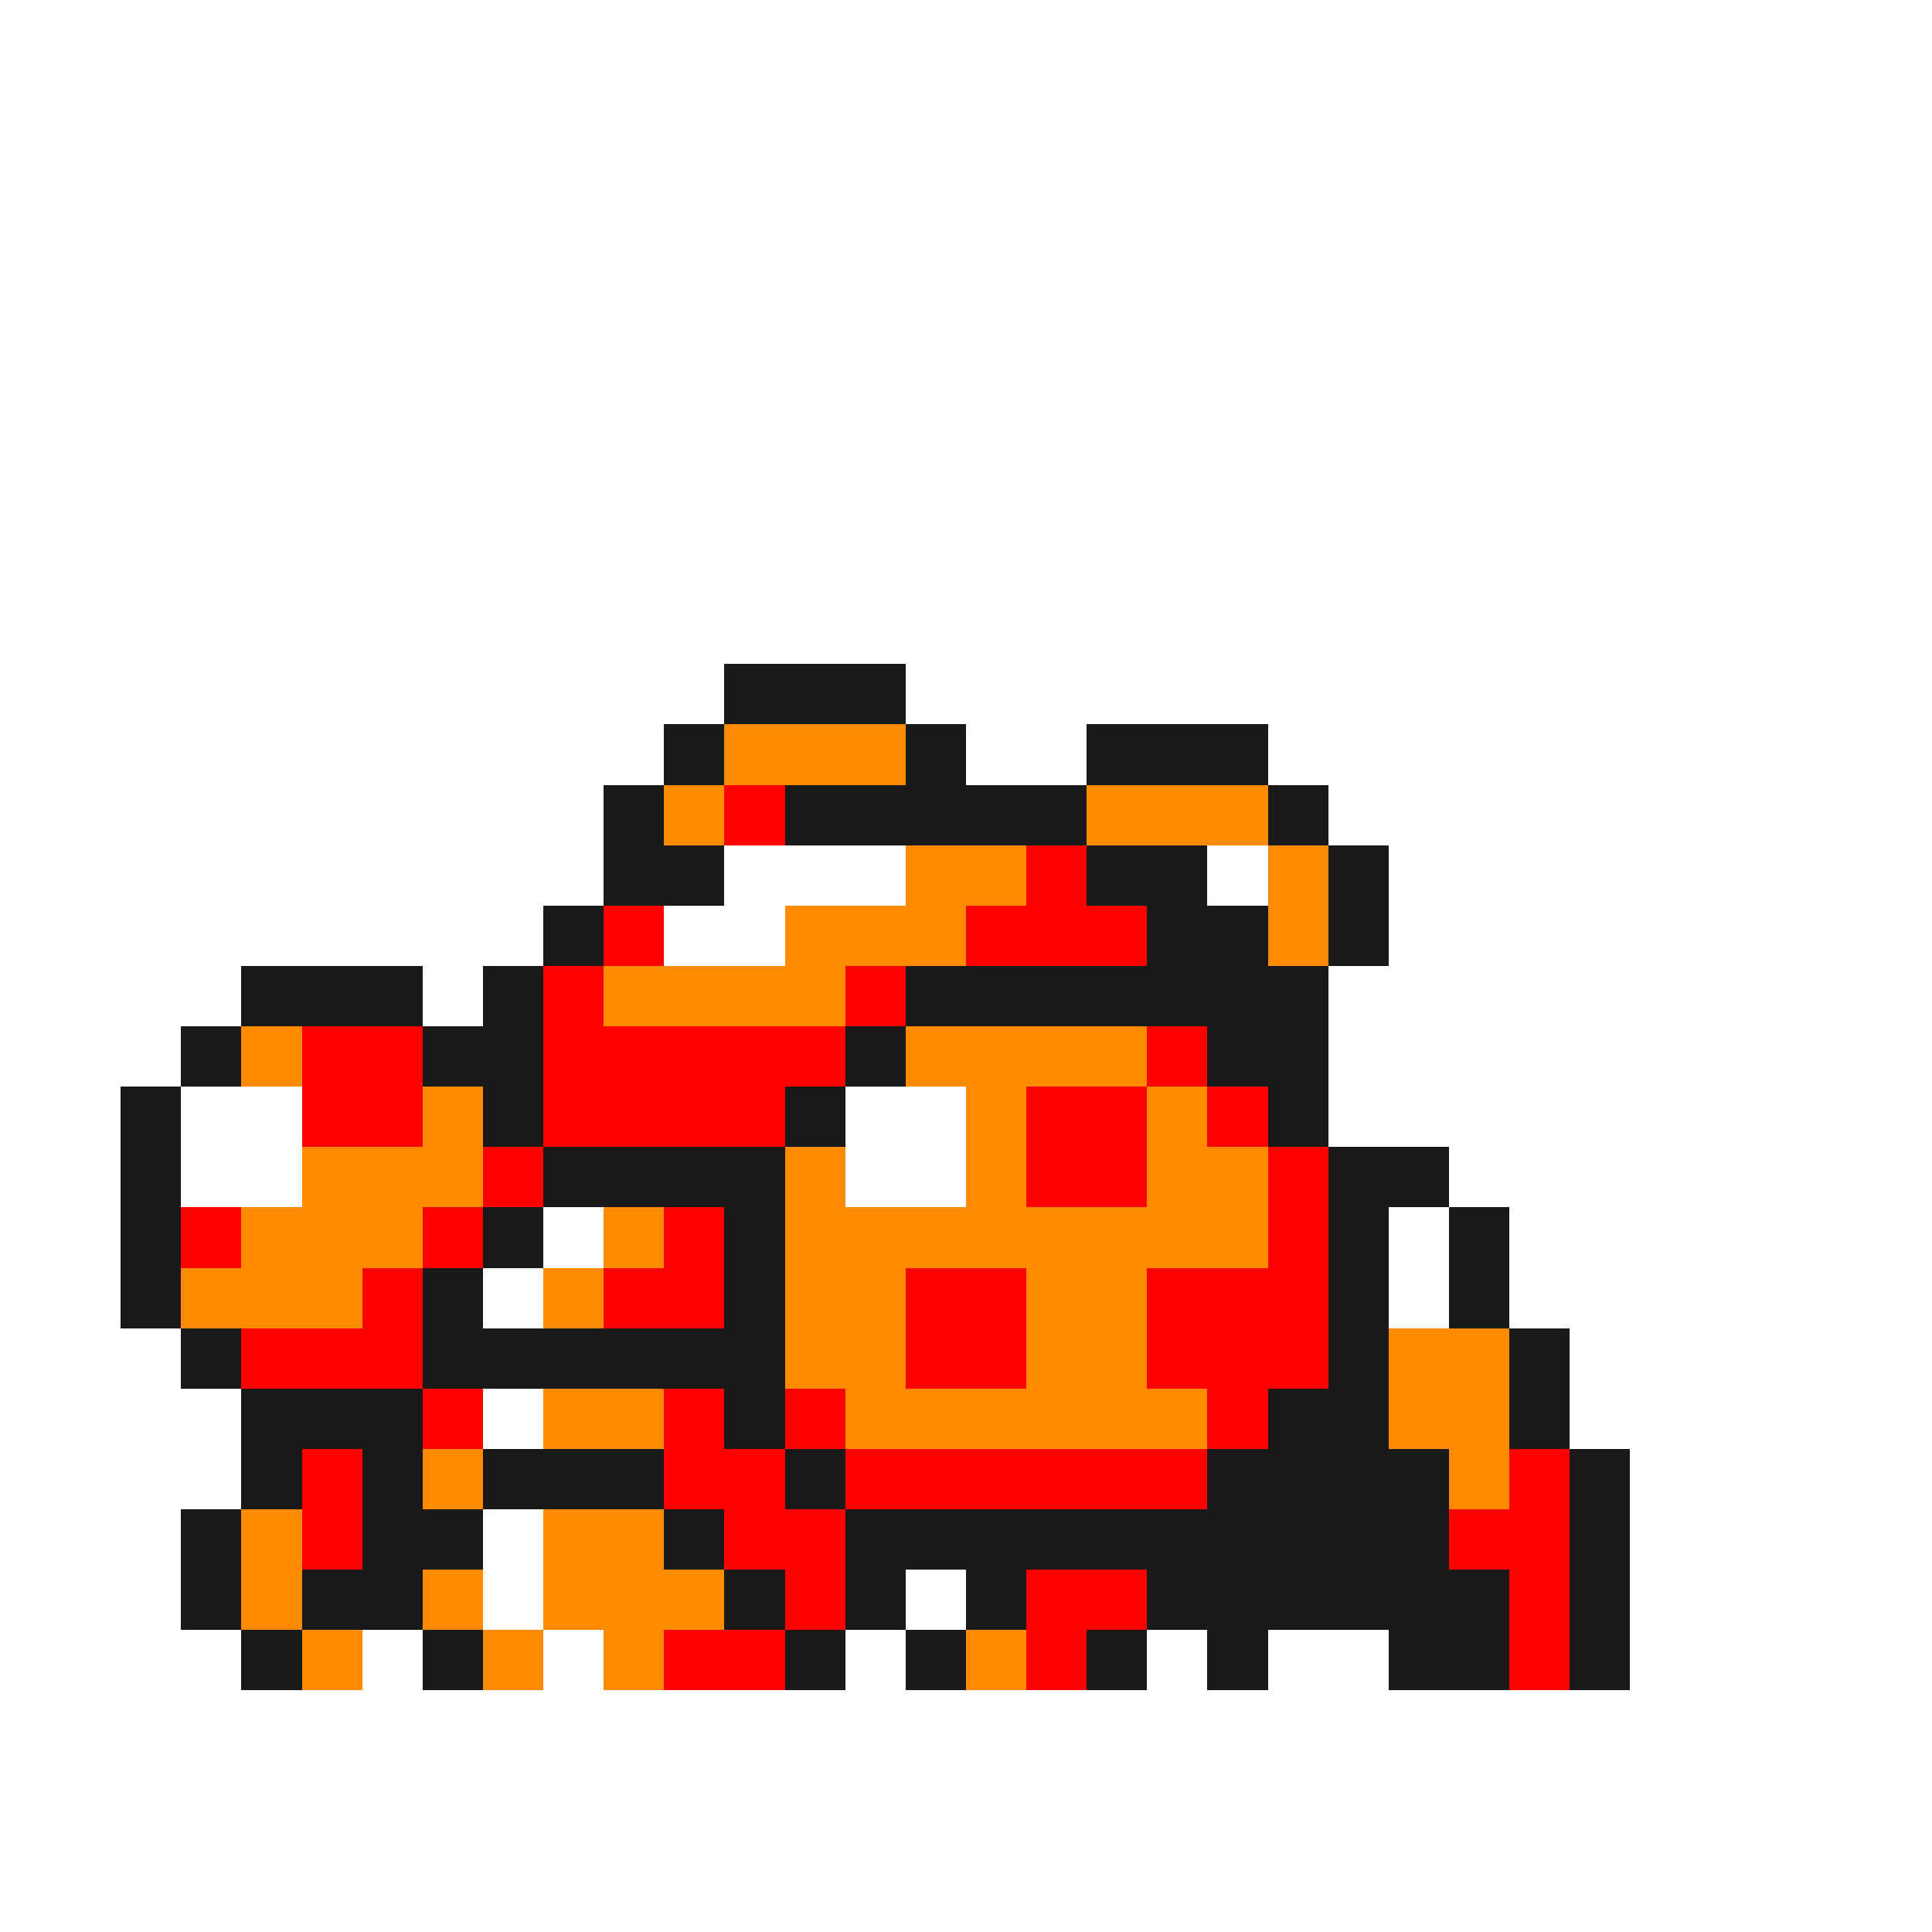 <svg xmlns="http://www.w3.org/2000/svg" viewBox="0 -0.5 32 32" shape-rendering="crispEdges">
<rect x="0" y="-0.5" width="32" height="32" fill="#333333" stroke="none"/>
<path stroke="#ffffff" d="M0 0h32M0 1h32M0 2h32M0 3h32M0 4h32M0 5h32M0 6h32M0 7h32M0 8h32M0 9h32M0 10h32M0 11h12M15 11h17M0 12h11M16 12h2M21 12h11M0 13h10M22 13h10M0 14h10M12 14h3M20 14h1M23 14h9M0 15h9M11 15h2M23 15h9M0 16h4M7 16h1M22 16h10M0 17h3M22 17h10M0 18h2M3 18h2M14 18h2M22 18h10M0 19h2M3 19h2M14 19h2M24 19h8M0 20h2M9 20h1M23 20h1M25 20h7M0 21h2M8 21h1M23 21h1M25 21h7M0 22h3M26 22h6M0 23h4M8 23h1M26 23h6M0 24h4M27 24h5M0 25h3M8 25h1M27 25h5M0 26h3M8 26h1M15 26h1M27 26h5M0 27h4M6 27h1M9 27h1M14 27h1M19 27h1M21 27h2M27 27h5M0 28h32M0 29h32M0 30h32M0 31h32" />
<path stroke="#191919" d="M12 11h3M11 12h1M15 12h1M18 12h3M10 13h1M13 13h5M21 13h1M10 14h2M18 14h2M22 14h1M9 15h1M19 15h2M22 15h1M4 16h3M8 16h1M15 16h7M3 17h1M7 17h2M14 17h1M20 17h2M2 18h1M8 18h1M13 18h1M21 18h1M2 19h1M9 19h4M22 19h2M2 20h1M8 20h1M12 20h1M22 20h1M24 20h1M2 21h1M7 21h1M12 21h1M22 21h1M24 21h1M3 22h1M7 22h6M22 22h1M25 22h1M4 23h3M12 23h1M21 23h2M25 23h1M4 24h1M6 24h1M8 24h3M13 24h1M20 24h4M26 24h1M3 25h1M6 25h2M11 25h1M14 25h10M26 25h1M3 26h1M5 26h2M12 26h1M14 26h1M16 26h1M19 26h6M26 26h1M4 27h1M7 27h1M13 27h1M15 27h1M18 27h1M20 27h1M23 27h2M26 27h1" />
<path stroke="#ff8c00" d="M12 12h3M11 13h1M18 13h3M15 14h2M21 14h1M13 15h3M21 15h1M10 16h4M4 17h1M15 17h4M7 18h1M16 18h1M19 18h1M5 19h3M13 19h1M16 19h1M19 19h2M4 20h3M10 20h1M13 20h8M3 21h3M9 21h1M13 21h2M17 21h2M13 22h2M17 22h2M23 22h2M9 23h2M14 23h6M23 23h2M7 24h1M24 24h1M4 25h1M9 25h2M4 26h1M7 26h1M9 26h3M5 27h1M8 27h1M10 27h1M16 27h1" />
<path stroke="#ff0000" d="M12 13h1M17 14h1M10 15h1M16 15h3M9 16h1M14 16h1M5 17h2M9 17h5M19 17h1M5 18h2M9 18h4M17 18h2M20 18h1M8 19h1M17 19h2M21 19h1M3 20h1M7 20h1M11 20h1M21 20h1M6 21h1M10 21h2M15 21h2M19 21h3M4 22h3M15 22h2M19 22h3M7 23h1M11 23h1M13 23h1M20 23h1M5 24h1M11 24h2M14 24h6M25 24h1M5 25h1M12 25h2M24 25h2M13 26h1M17 26h2M25 26h1M11 27h2M17 27h1M25 27h1" />
</svg>